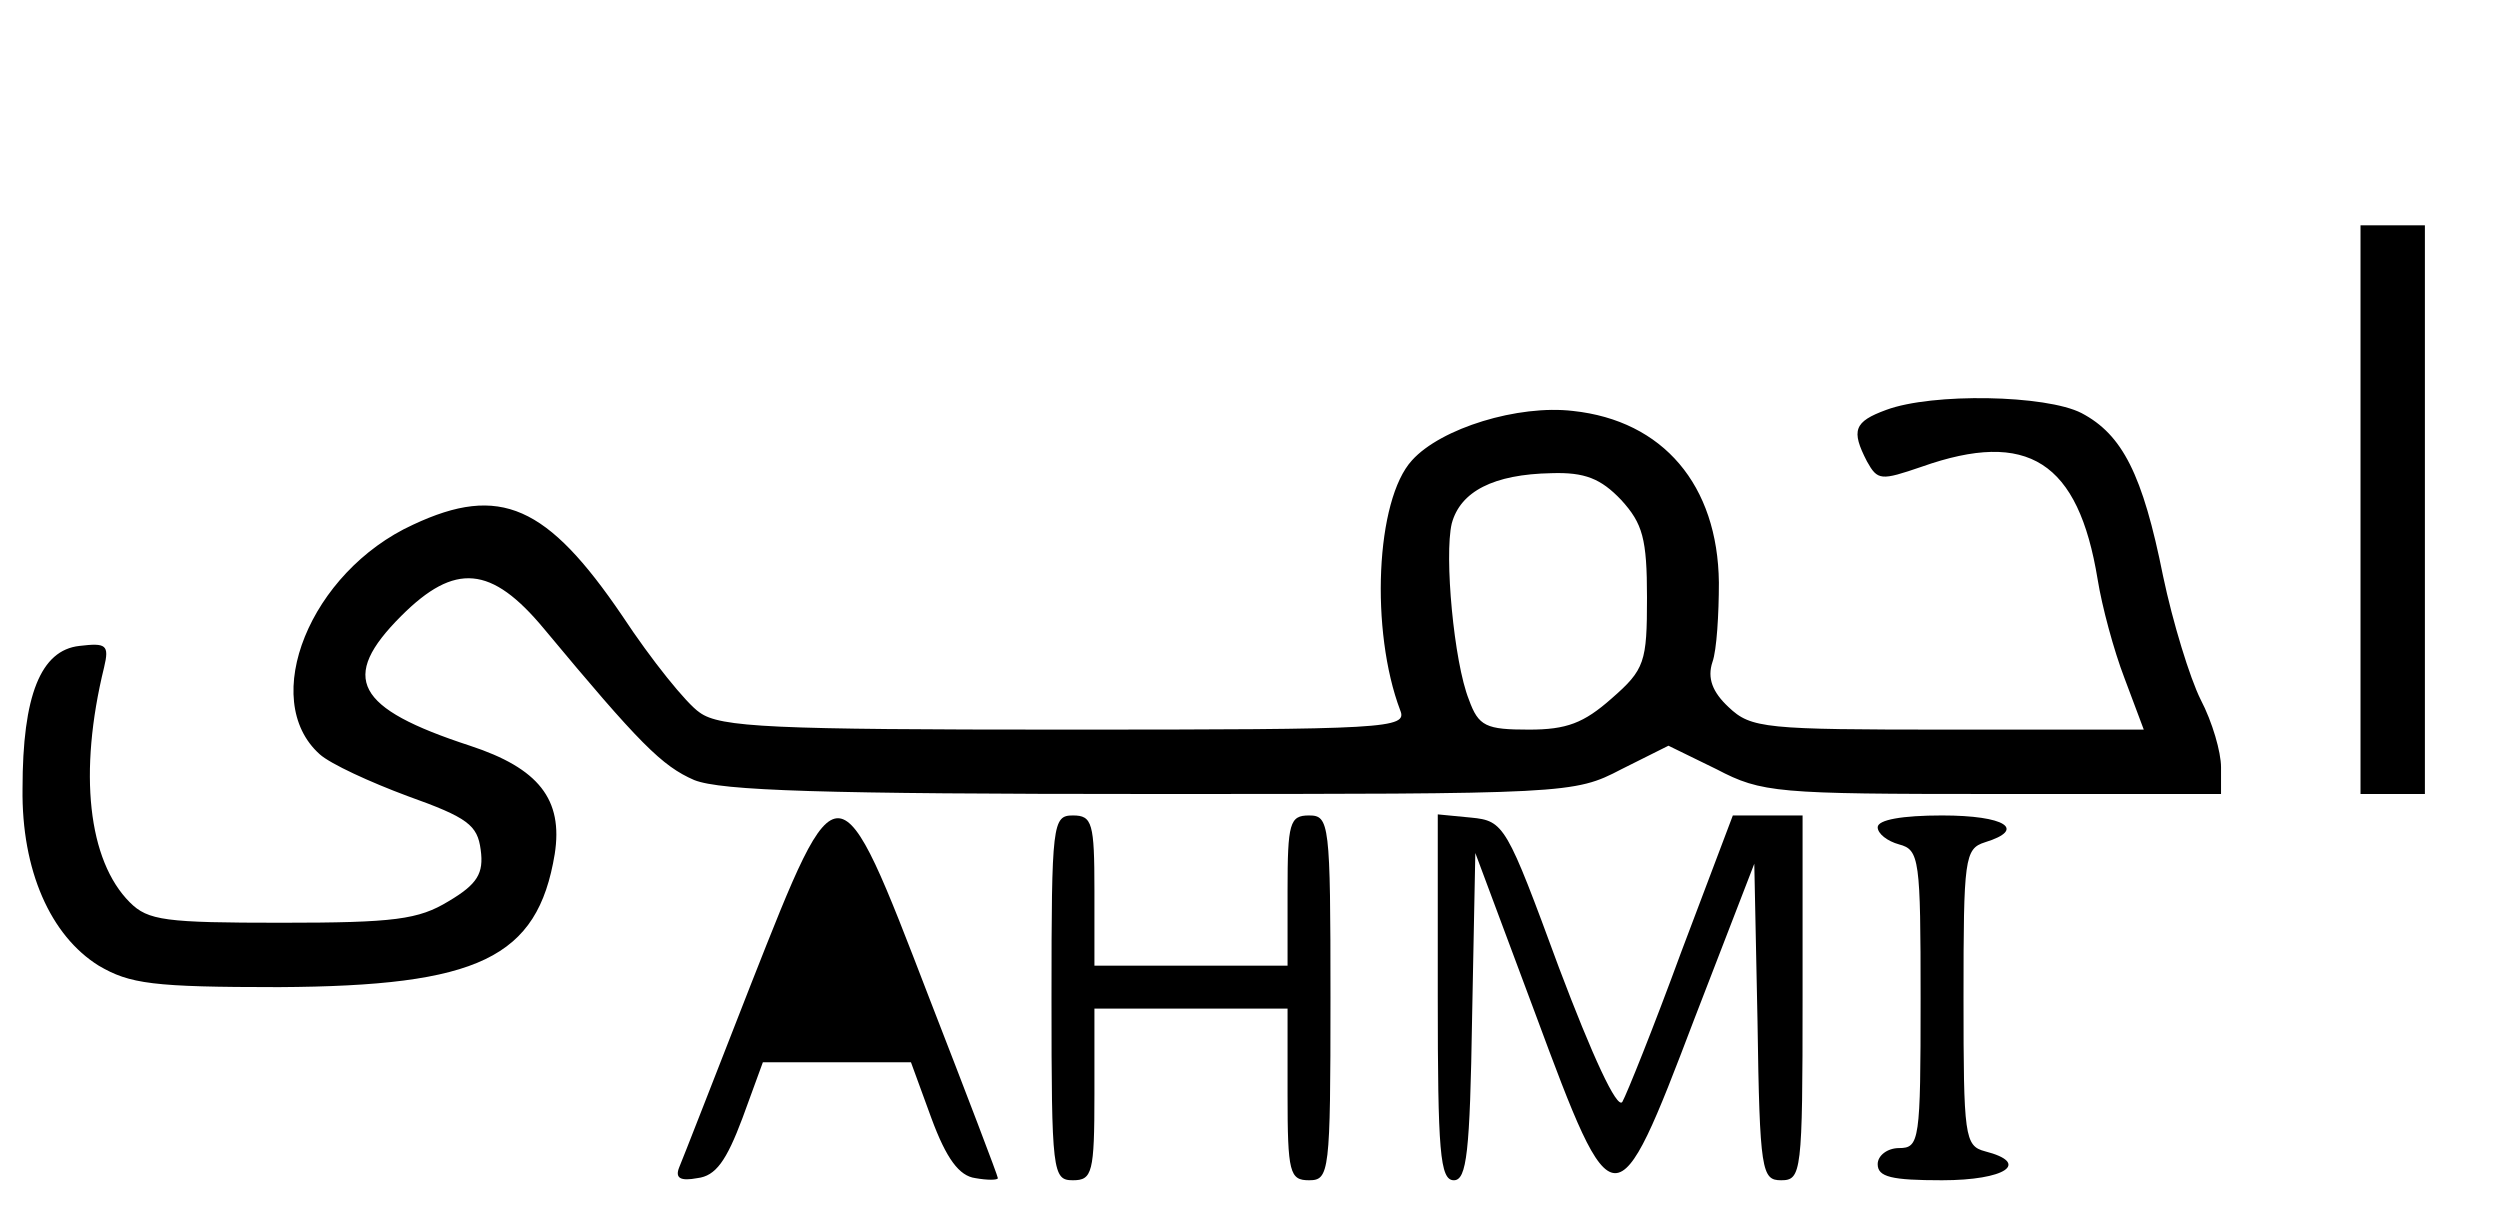 <?xml version="1.0" standalone="no"?>
<!DOCTYPE svg PUBLIC "-//W3C//DTD SVG 20010904//EN"
 "http://www.w3.org/TR/2001/REC-SVG-20010904/DTD/svg10.dtd">
<svg version="1.0" xmlns="http://www.w3.org/2000/svg"
 width="233pt" height="114pt" viewBox="0 0 233 114"
 preserveAspectRatio="xMidYMid meet">
<g transform="translate(0,114) scale(0.1,-0.1)"
fill="#000000" stroke="none">
<path d="M2200 665 l0 -265 30 0 30 0 0 265 0 265 -30 0 -30 0 0 -265z"/>
<path d="M1758 758 c-30 -11 -33 -19 -18 -48 10 -18 13 -18 51 -5 99 35 146 5
164 -105 4 -25 15 -66 25 -92 l18 -48 -182 0 c-171 0 -184 1 -205 21 -15 14
-20 27 -15 42 4 11 6 45 6 74 -1 91 -52 151 -136 160 -51 6 -123 -16 -150 -46
-34 -37 -39 -159 -11 -233 7 -17 -12 -18 -312 -18 -273 0 -322 2 -341 16 -12
8 -45 49 -72 90 -70 103 -114 123 -195 85 -96 -44 -144 -163 -87 -214 10 -9
47 -26 82 -39 56 -20 65 -27 68 -50 3 -22 -3 -32 -30 -48 -28 -17 -50 -20
-156 -20 -108 0 -124 2 -141 19 -39 39 -48 121 -24 219 5 21 2 23 -23 20 -36
-4 -53 -46 -53 -133 -1 -76 26 -137 71 -165 29 -17 50 -20 168 -20 186 1 241
27 257 124 8 51 -15 80 -79 101 -107 35 -122 63 -64 121 50 50 84 47 133 -12
89 -107 110 -128 140 -141 25 -10 119 -13 426 -13 388 0 394 0 438 23 l44 22
45 -22 c42 -22 56 -23 257 -23 l213 0 0 25 c0 14 -8 42 -19 63 -10 20 -26 72
-35 115 -19 95 -38 132 -76 152 -33 17 -139 19 -182 3z m-247 -84 c20 -22 24
-36 24 -91 0 -60 -2 -67 -33 -94 -26 -23 -42 -29 -77 -29 -40 0 -47 3 -56 28
-14 35 -23 134 -16 164 8 30 39 46 93 47 31 1 46 -5 65 -25z"/>
<path d="M700 223 c-34 -87 -64 -164 -67 -171 -4 -10 1 -13 17 -10 17 2 27 16
42 56 l19 52 69 0 69 0 19 -52 c14 -38 26 -54 41 -56 11 -2 21 -2 21 0 0 2
-29 78 -64 168 -85 221 -84 221 -166 13z"/>
<path d="M980 210 c0 -163 1 -170 20 -170 18 0 20 7 20 80 l0 80 90 0 90 0 0
-80 c0 -73 2 -80 20 -80 19 0 20 7 20 170 0 163 -1 170 -20 170 -18 0 -20 -7
-20 -70 l0 -70 -90 0 -90 0 0 70 c0 63 -2 70 -20 70 -19 0 -20 -7 -20 -170z"/>
<path d="M1340 211 c0 -144 2 -171 15 -171 12 0 15 26 17 152 l3 153 56 -150
c73 -197 75 -197 148 -5 l56 145 3 -147 c2 -140 4 -148 22 -148 19 0 20 7 20
170 l0 170 -33 0 -32 0 -48 -127 c-26 -71 -51 -133 -55 -140 -5 -7 -28 43 -59
125 -49 133 -51 137 -82 140 l-31 3 0 -170z"/>
<path d="M1750 369 c0 -6 9 -13 20 -16 19 -5 20 -14 20 -144 0 -132 -1 -139
-20 -139 -11 0 -20 -7 -20 -15 0 -12 13 -15 60 -15 59 0 83 16 40 27 -19 5
-20 14 -20 143 0 130 1 139 20 145 39 12 19 25 -40 25 -37 0 -60 -4 -60 -11z"/>
</g>
</svg>
